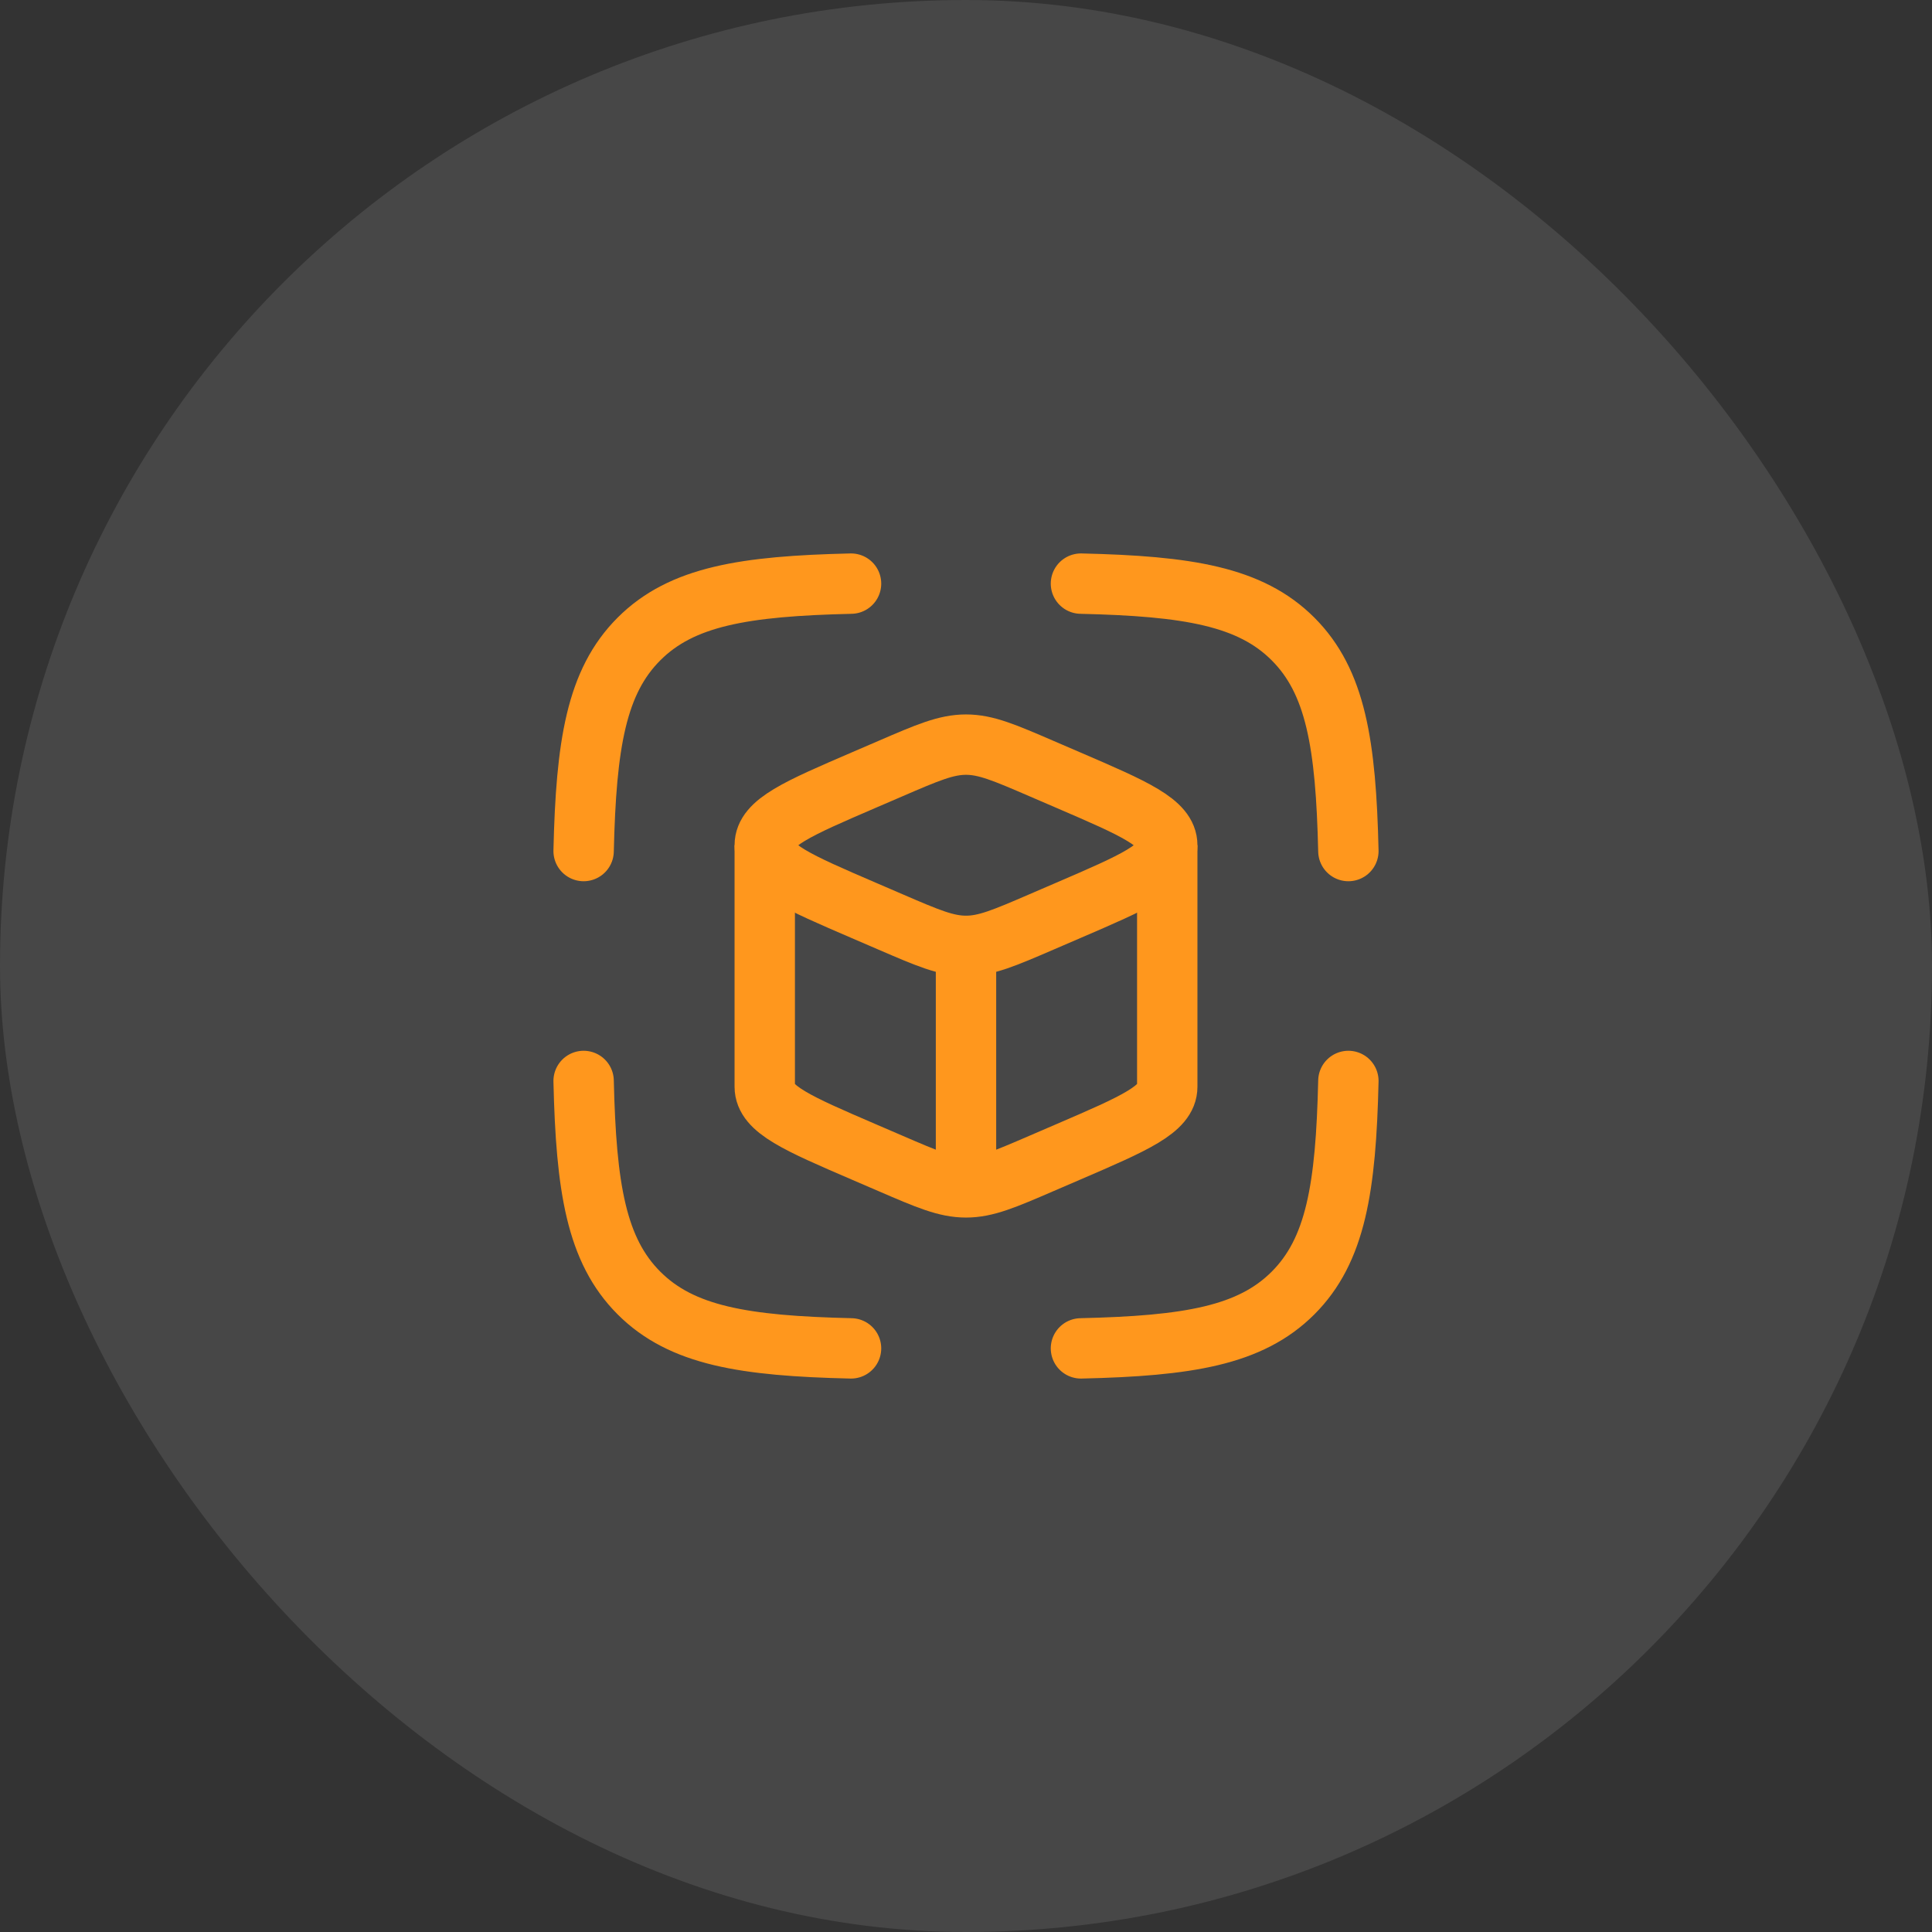 <svg width="48" height="48" viewBox="0 0 48 48" fill="none" xmlns="http://www.w3.org/2000/svg">
<rect x="0" y="0" width="48" height="48" fill="#333333" stroke="none"/>
<rect width="48" height="48" rx="24" fill="white" fill-opacity="0.1"/>
<path d="M24 23.5C24.495 23.5 24.956 23.302 25.878 22.904L26.542 22.618C28.181 21.912 29 21.559 29 21C29 20.441 28.181 20.088 26.542 19.382L25.878 19.096C24.956 18.698 24.495 18.5 24 18.5C23.505 18.5 23.044 18.698 22.122 19.096L21.458 19.382C19.819 20.088 19 20.441 19 21C19 21.559 19.819 21.912 21.458 22.618L22.122 22.904C23.044 23.302 23.505 23.5 24 23.5ZM24 23.5V29.5" stroke="#FF971D" stroke-width="1.5" stroke-linejoin="round"/>
<path d="M29 21V27C29 27.559 28.181 27.912 26.542 28.618L25.878 28.904C24.956 29.302 24.495 29.5 24 29.5C23.505 29.5 23.044 29.302 22.122 28.904L21.458 28.618C19.819 27.912 19 27.559 19 27V21" stroke="#FF971D" stroke-width="1.5" stroke-linejoin="round"/>
<path d="M21.144 14.5C18.487 14.561 16.935 14.815 15.875 15.875C14.815 16.935 14.561 18.487 14.5 21.144M26.856 14.5C29.513 14.561 31.065 14.815 32.125 15.875C33.185 16.935 33.439 18.487 33.5 21.144M26.856 33.5C29.513 33.439 31.065 33.185 32.125 32.125C33.185 31.065 33.439 29.513 33.5 26.856M21.144 33.5C18.487 33.439 16.935 33.185 15.875 32.125C14.815 31.065 14.561 29.513 14.5 26.856" stroke="#FF971D" stroke-width="1.5" stroke-linecap="round" stroke-linejoin="round"/>
</svg>
